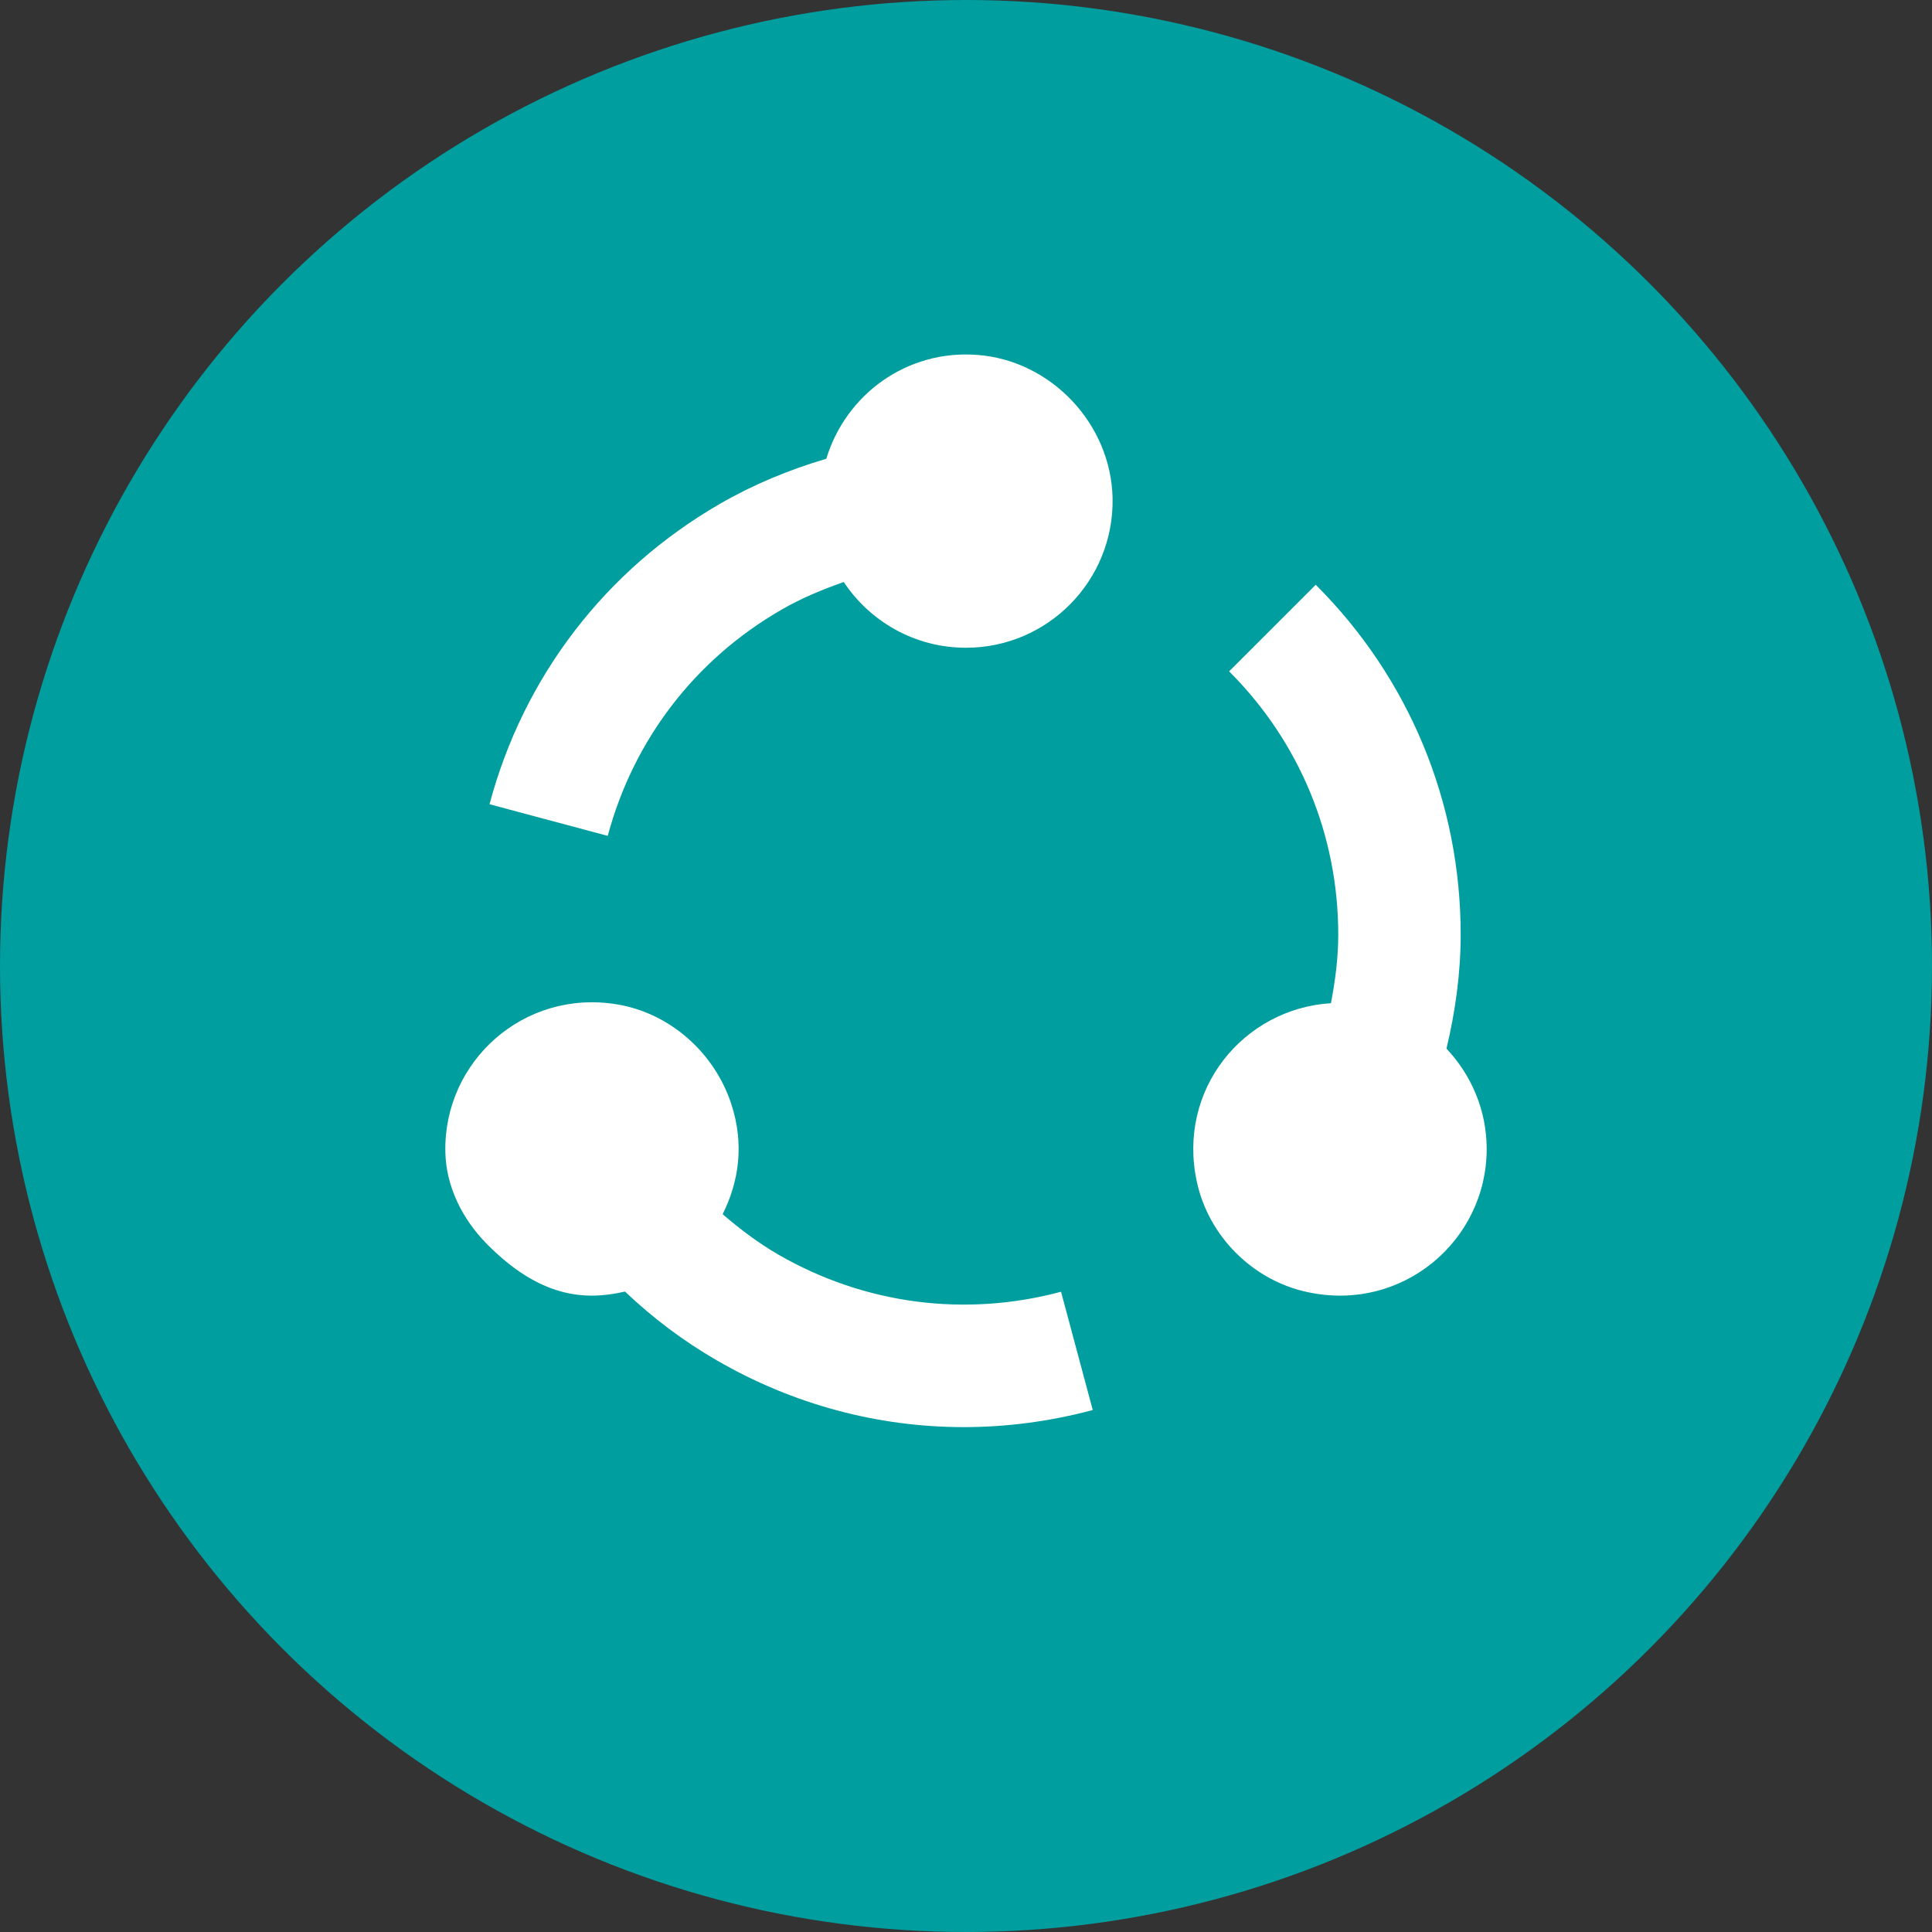 <?xml version="1.0" encoding="utf-8"?>
<!-- Generator: Adobe Illustrator 16.0.0, SVG Export Plug-In . SVG Version: 6.00 Build 0)  -->
<!DOCTYPE svg PUBLIC "-//W3C//DTD SVG 1.1//EN" "http://www.w3.org/Graphics/SVG/1.1/DTD/svg11.dtd">
<svg version="1.1" id="Layer_1" xmlns="http://www.w3.org/2000/svg" xmlns:xlink="http://www.w3.org/1999/xlink" x="0px" y="0px"
	 width="359px" height="359px" viewBox="2 24.5 359 359" enable-background="new 2 24.5 359 359" xml:space="preserve">
<rect x="2" y="24.5" width="359" height="359" fill="#333333" stroke="none"/>
<circle fill="#009E9F" cx="181.5" cy="204" r="179.5"/>
<path fill="#FFFFFF" d="M270.781,219.354c1.643-6.894,2.639-13.993,2.639-21.179c0-24.548-9.555-47.648-26.932-65.016
	l-16.096,16.092c13.078,13.062,20.279,30.442,20.279,48.912c0,4.318-0.555,8.559-1.359,12.747
	c-16.227,1.007-28.635,16.019-24.92,33.169c2.186,10.158,10.4,18.35,20.562,20.521c17.674,3.804,33.299-9.581,33.299-26.596
	C278.254,230.771,275.377,224.236,270.781,219.354"/>
<path fill="#FFFFFF" d="M146.641,257.636c-3.716-2.153-7.131-4.732-10.361-7.517c2.96-5.912,4.11-12.91,1.578-20.561
	c-3.13-9.471-11.373-16.808-21.228-18.433c-17.29-2.855-32.226,10.594-31.876,27.441c0.128,6.433,3.169,12.473,7.68,17.054
	c9.826,9.965,18.17,10.632,25.697,8.871c5.145,4.905,10.903,9.234,17.146,12.835c14.159,8.181,29.876,12.358,45.806,12.358
	c7.996,0,16.041-1.062,23.971-3.173l-5.893-21.981C181.313,269.311,162.66,266.869,146.641,257.636"/>
<path fill="#FFFFFF" d="M183.648,90.452c-13.238-1.031-24.525,7.451-28.104,19.292c-6.852,2.026-13.509,4.757-19.753,8.369
	c-21.276,12.281-36.492,32.099-42.832,55.829l21.973,5.877c4.778-17.844,16.224-32.767,32.243-42.003
	c3.693-2.152,7.625-3.762,11.607-5.17c4.89,7.362,13.225,12.218,22.713,12.218c15.222,0,27.521-12.496,27.242-27.771
	C208.48,103.325,197.375,91.508,183.648,90.452"/>
</svg>
